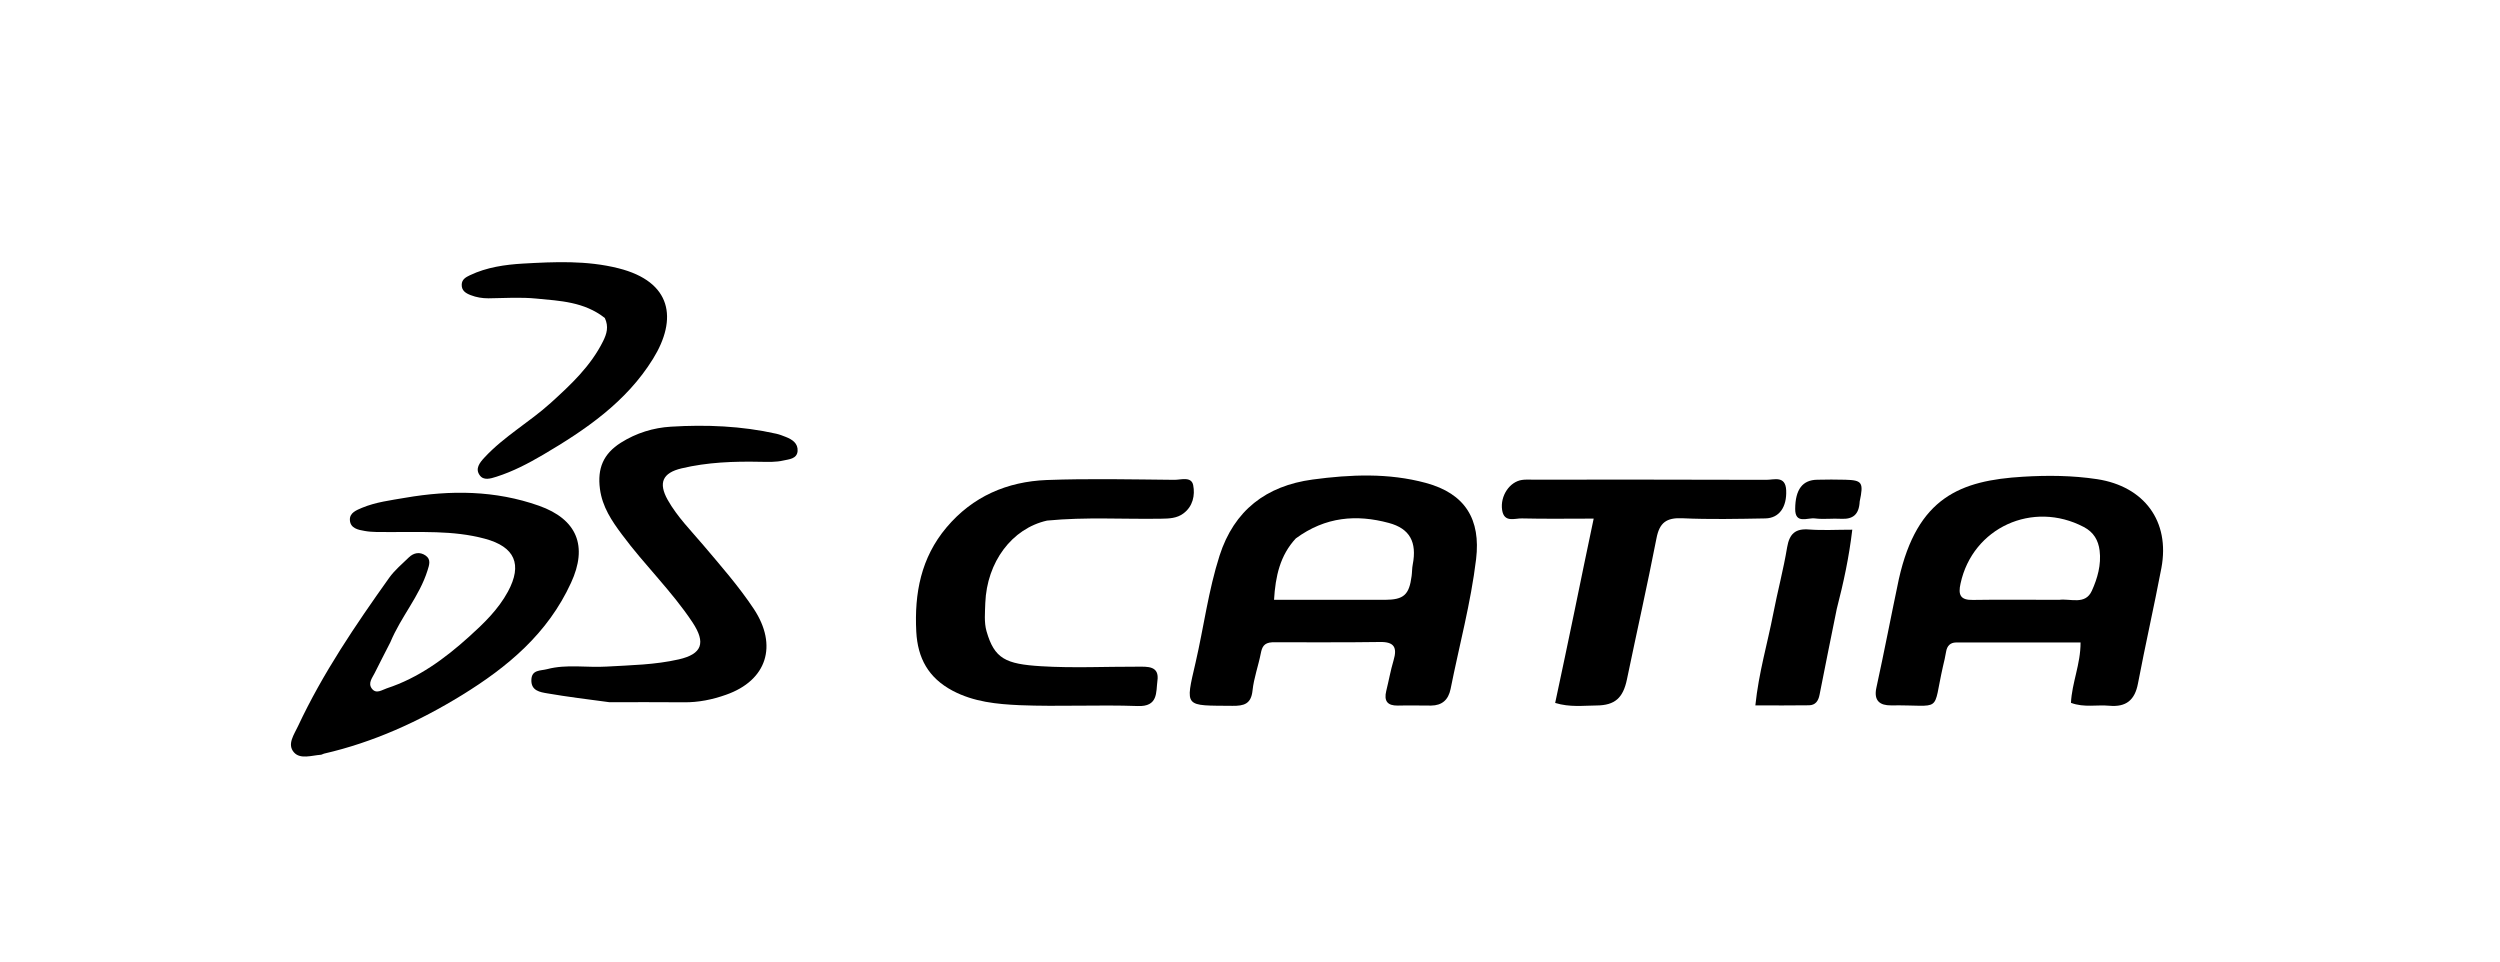 <?xml version="1.0" encoding="UTF-8"?>
<svg xmlns="http://www.w3.org/2000/svg" xmlns:xlink="http://www.w3.org/1999/xlink" width="104px" height="40px" viewBox="0 0 104 40" version="1.1">
<g id="surface1">
<path style=" stroke:none;fill-rule:nonzero;fill:rgb(0%,0%,0%);fill-opacity:1;" d="M 78.992 24.09 C 79.758 20.672 81.574 19.988 84.152 19.832 C 85.18 19.77 86.211 19.777 87.246 19.934 C 89.188 20.234 90.281 21.672 89.914 23.629 C 89.609 25.234 89.246 26.824 88.941 28.426 C 88.812 29.125 88.445 29.422 87.75 29.359 C 87.234 29.309 86.699 29.445 86.152 29.238 C 86.191 28.402 86.555 27.629 86.551 26.727 C 84.812 26.727 83.09 26.723 81.371 26.727 C 81.129 26.73 80.996 26.871 80.957 27.113 C 80.926 27.316 80.875 27.516 80.828 27.719 C 80.375 29.719 80.852 29.316 78.664 29.344 C 78.219 29.348 77.934 29.164 78.059 28.602 C 78.383 27.121 78.668 25.629 78.992 24.09 M 85.66 24.953 C 86.133 24.891 86.746 25.18 87.02 24.578 C 87.254 24.062 87.418 23.492 87.344 22.902 C 87.289 22.477 87.102 22.141 86.684 21.922 C 84.562 20.809 82.062 21.949 81.559 24.273 C 81.453 24.742 81.547 24.969 82.074 24.957 C 83.227 24.938 84.375 24.953 85.66 24.953 Z M 85.66 24.953 "/>
<path style=" stroke:none;fill-rule:nonzero;fill:rgb(0%,0%,0%);fill-opacity:1;" d="M 52.922 26.719 C 52.574 26.738 52.5 26.922 52.449 27.18 C 52.348 27.699 52.16 28.203 52.105 28.727 C 52.047 29.293 51.742 29.367 51.27 29.363 C 49.262 29.344 49.297 29.461 49.738 27.555 C 50.078 26.078 50.27 24.562 50.734 23.113 C 51.34 21.23 52.672 20.211 54.602 19.949 C 56.18 19.738 57.758 19.668 59.316 20.09 C 60.961 20.535 61.602 21.613 61.406 23.258 C 61.188 25.074 60.703 26.863 60.344 28.664 C 60.25 29.117 59.988 29.348 59.531 29.352 C 59.07 29.352 58.609 29.34 58.148 29.352 C 57.715 29.359 57.566 29.16 57.668 28.742 C 57.773 28.32 57.848 27.887 57.973 27.469 C 58.133 26.93 57.996 26.695 57.402 26.707 C 55.93 26.73 54.453 26.715 52.922 26.719 M 53.906 22.398 C 53.25 23.105 53.059 23.969 53 24.953 C 54.586 24.953 56.102 24.957 57.613 24.953 C 58.398 24.949 58.621 24.746 58.723 23.965 C 58.746 23.805 58.738 23.641 58.77 23.484 C 58.949 22.555 58.652 21.988 57.773 21.754 C 56.438 21.395 55.145 21.488 53.906 22.398 Z M 53.906 22.398 "/>
<path style=" stroke:none;fill-rule:nonzero;fill:rgb(0%,0%,0%);fill-opacity:1;" d="M 16.238 26.719 C 16.008 27.176 15.789 27.586 15.586 28 C 15.488 28.199 15.301 28.414 15.465 28.641 C 15.648 28.891 15.891 28.699 16.094 28.633 C 17.406 28.203 18.504 27.398 19.512 26.488 C 20.121 25.938 20.723 25.363 21.129 24.613 C 21.742 23.48 21.422 22.746 20.168 22.41 C 18.836 22.051 17.48 22.148 16.129 22.133 C 15.805 22.129 15.477 22.145 15.164 22.086 C 14.906 22.043 14.57 21.98 14.555 21.629 C 14.543 21.328 14.832 21.223 15.059 21.125 C 15.633 20.887 16.25 20.812 16.859 20.707 C 18.738 20.383 20.598 20.395 22.422 21.039 C 24.008 21.602 24.461 22.719 23.754 24.246 C 22.789 26.352 21.125 27.742 19.215 28.918 C 17.422 30.02 15.531 30.879 13.477 31.352 C 13.43 31.363 13.391 31.395 13.348 31.398 C 12.961 31.426 12.492 31.598 12.227 31.297 C 11.934 30.961 12.234 30.559 12.398 30.207 C 13.43 28.004 14.789 26.004 16.191 24.035 C 16.418 23.719 16.727 23.461 17.008 23.188 C 17.211 22.992 17.465 22.945 17.703 23.109 C 17.938 23.27 17.859 23.496 17.785 23.73 C 17.449 24.805 16.684 25.648 16.238 26.719 Z M 16.238 26.719 "/>
<path style=" stroke:none;fill-rule:nonzero;fill:rgb(0%,0%,0%);fill-opacity:1;" d="M 25.344 29.211 C 24.441 29.09 23.602 28.988 22.77 28.844 C 22.469 28.793 22.09 28.738 22.105 28.285 C 22.117 27.852 22.48 27.91 22.762 27.836 C 23.578 27.621 24.41 27.781 25.234 27.73 C 26.238 27.672 27.25 27.656 28.238 27.43 C 29.211 27.207 29.371 26.742 28.809 25.891 C 27.941 24.582 26.805 23.496 25.875 22.238 C 25.449 21.668 25.055 21.086 24.957 20.336 C 24.848 19.492 25.09 18.883 25.832 18.414 C 26.469 18.012 27.184 17.793 27.91 17.75 C 29.379 17.66 30.848 17.719 32.293 18.043 C 32.43 18.074 32.559 18.125 32.688 18.176 C 32.957 18.281 33.203 18.441 33.18 18.766 C 33.152 19.094 32.816 19.105 32.594 19.156 C 32.285 19.23 31.957 19.215 31.633 19.211 C 30.531 19.188 29.43 19.227 28.352 19.484 C 27.562 19.672 27.379 20.086 27.777 20.797 C 28.176 21.504 28.75 22.078 29.266 22.688 C 29.992 23.547 30.734 24.391 31.359 25.332 C 32.363 26.852 31.906 28.305 30.203 28.902 C 29.641 29.102 29.055 29.223 28.449 29.215 C 27.438 29.207 26.422 29.211 25.344 29.211 Z M 25.344 29.211 "/>
<path style=" stroke:none;fill-rule:nonzero;fill:rgb(0%,0%,0%);fill-opacity:1;" d="M 43.559 21.656 C 42.094 21.984 41.055 23.379 40.988 25.086 C 40.977 25.477 40.934 25.891 41.039 26.258 C 41.367 27.402 41.832 27.625 43.309 27.715 C 44.637 27.797 45.98 27.73 47.316 27.734 C 47.734 27.734 48.242 27.688 48.148 28.328 C 48.086 28.793 48.188 29.406 47.328 29.371 C 45.695 29.312 44.055 29.402 42.422 29.336 C 41.473 29.293 40.512 29.203 39.621 28.73 C 38.621 28.195 38.176 27.383 38.117 26.277 C 38.035 24.68 38.312 23.203 39.375 21.941 C 40.465 20.648 41.898 20.035 43.539 19.969 C 45.309 19.902 47.086 19.945 48.859 19.961 C 49.133 19.961 49.562 19.809 49.637 20.184 C 49.719 20.602 49.625 21.066 49.23 21.359 C 48.961 21.562 48.637 21.574 48.309 21.578 C 46.742 21.605 45.176 21.5 43.559 21.656 Z M 43.559 21.656 "/>
<path style=" stroke:none;fill-rule:nonzero;fill:rgb(0%,0%,0%);fill-opacity:1;" d="M 65.504 25.398 C 65.762 24.129 66.016 22.914 66.297 21.574 C 65.234 21.574 64.273 21.59 63.316 21.566 C 63.02 21.555 62.57 21.762 62.488 21.215 C 62.402 20.629 62.801 20.039 63.316 19.965 C 63.453 19.945 63.594 19.953 63.734 19.953 C 66.98 19.953 70.23 19.949 73.48 19.961 C 73.801 19.961 74.277 19.773 74.305 20.395 C 74.336 21.09 74.02 21.555 73.438 21.566 C 72.285 21.586 71.129 21.613 69.98 21.559 C 69.324 21.531 69.035 21.742 68.91 22.391 C 68.527 24.355 68.086 26.309 67.68 28.266 C 67.52 29.027 67.188 29.344 66.41 29.348 C 65.863 29.352 65.309 29.43 64.695 29.242 C 64.965 27.969 65.234 26.715 65.504 25.398 Z M 65.504 25.398 "/>
<path style=" stroke:none;fill-rule:nonzero;fill:rgb(0%,0%,0%);fill-opacity:1;" d="M 25.16 13.227 C 24.297 12.551 23.293 12.516 22.324 12.422 C 21.66 12.355 20.988 12.402 20.32 12.41 C 20.062 12.41 19.82 12.371 19.578 12.277 C 19.367 12.195 19.203 12.09 19.207 11.844 C 19.211 11.621 19.379 11.531 19.551 11.449 C 20.246 11.117 21.016 11.008 21.754 10.965 C 23.074 10.891 24.406 10.828 25.727 11.16 C 27.953 11.719 28.195 13.266 27.164 14.93 C 26.055 16.723 24.359 17.879 22.586 18.922 C 21.973 19.281 21.34 19.613 20.652 19.832 C 20.406 19.91 20.117 20.004 19.953 19.766 C 19.762 19.496 19.949 19.254 20.152 19.035 C 20.969 18.152 22.027 17.562 22.914 16.758 C 23.754 15.996 24.574 15.23 25.09 14.191 C 25.238 13.891 25.332 13.594 25.16 13.227 Z M 25.16 13.227 "/>
<path style=" stroke:none;fill-rule:nonzero;fill:rgb(0%,0%,0%);fill-opacity:1;" d="M 76.41 25.328 C 76.164 26.555 75.922 27.723 75.695 28.895 C 75.645 29.16 75.523 29.336 75.254 29.34 C 74.527 29.352 73.797 29.344 73.023 29.344 C 73.164 27.98 73.527 26.77 73.766 25.535 C 73.945 24.609 74.191 23.695 74.344 22.77 C 74.441 22.203 74.688 21.98 75.258 22.027 C 75.824 22.07 76.398 22.035 77.055 22.035 C 76.918 23.195 76.691 24.238 76.41 25.328 Z M 76.41 25.328 "/>
<path style=" stroke:none;fill-rule:nonzero;fill:rgb(0%,0%,0%);fill-opacity:1;" d="M 77.363 20.863 C 77.336 21.414 77.074 21.605 76.598 21.582 C 76.23 21.559 75.859 21.613 75.5 21.566 C 75.195 21.527 74.676 21.82 74.68 21.172 C 74.684 20.352 74.992 19.965 75.598 19.957 C 75.988 19.949 76.375 19.945 76.766 19.957 C 77.469 19.977 77.531 20.07 77.363 20.863 Z M 77.363 20.863 "/>
</g>
</svg>
